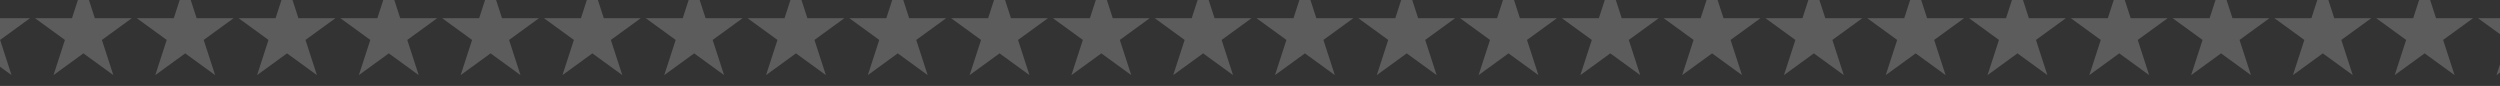 <svg width="1280" height="44" viewBox="0 0 1280 44" fill="none" xmlns="http://www.w3.org/2000/svg">
<rect x="0" y="0" width="1280" height="44" fill="#333333" stroke="none"/>
<path d="M-9.409 -8.688L-3.559 9.319H15.374L0.057 20.447L5.908 38.453L-9.409 27.325L-24.726 38.453L-18.875 20.447L-34.192 9.319H-15.26L-9.409 -8.688Z" fill="white" fill-opacity="0.2"/>
<path d="M42.709 -8.688L48.559 9.319H67.492L52.175 20.447L58.026 38.453L42.709 27.325L27.392 38.453L33.242 20.447L17.925 9.319H36.858L42.709 -8.688Z" fill="white" fill-opacity="0.2"/>
<path d="M94.826 -8.688L100.677 9.319H119.61L104.293 20.447L110.143 38.453L94.826 27.325L79.509 38.453L85.36 20.447L70.043 9.319H88.976L94.826 -8.688Z" fill="white" fill-opacity="0.2"/>
<path d="M146.943 -8.688L152.794 9.319H171.727L156.41 20.447L162.26 38.453L146.943 27.325L131.627 38.453L137.477 20.447L122.16 9.319H141.093L146.943 -8.688Z" fill="white" fill-opacity="0.2"/>
<path d="M199.061 -8.688L204.911 9.319H223.844L208.527 20.447L214.378 38.453L199.061 27.325L183.744 38.453L189.594 20.447L174.277 9.319H193.21L199.061 -8.688Z" fill="white" fill-opacity="0.2"/>
<path d="M251.178 -8.688L257.028 9.319H275.961L260.644 20.447L266.495 38.453L251.178 27.325L235.861 38.453L241.711 20.447L226.395 9.319H245.327L251.178 -8.688Z" fill="white" fill-opacity="0.2"/>
<path d="M303.296 -8.688L309.147 9.319H328.079L312.762 20.447L318.613 38.453L303.296 27.325L287.979 38.453L293.83 20.447L278.513 9.319H297.445L303.296 -8.688Z" fill="white" fill-opacity="0.2"/>
<path d="M355.413 -8.688L361.264 9.319H380.197L364.88 20.447L370.73 38.453L355.413 27.325L340.096 38.453L345.947 20.447L330.63 9.319H349.563L355.413 -8.688Z" fill="white" fill-opacity="0.2"/>
<path d="M407.53 -8.688L413.381 9.319H432.314L416.997 20.447L422.847 38.453L407.53 27.325L392.213 38.453L398.064 20.447L382.747 9.319H401.68L407.53 -8.688Z" fill="white" fill-opacity="0.2"/>
<path d="M459.648 -8.688L465.498 9.319H484.431L469.114 20.447L474.965 38.453L459.648 27.325L444.331 38.453L450.181 20.447L434.864 9.319H453.797L459.648 -8.688Z" fill="white" fill-opacity="0.2"/>
<path d="M511.766 -8.688L517.616 9.319H536.549L521.232 20.447L527.083 38.453L511.766 27.325L496.449 38.453L502.299 20.447L486.982 9.319H505.915L511.766 -8.688Z" fill="white" fill-opacity="0.2"/>
<path d="M563.883 -8.688L569.733 9.319H588.666L573.349 20.447L579.2 38.453L563.883 27.325L548.566 38.453L554.417 20.447L539.1 9.319H558.032L563.883 -8.688Z" fill="white" fill-opacity="0.2"/>
<path d="M616 -8.688L621.851 9.319H640.783L625.466 20.447L631.317 38.453L616 27.325L600.683 38.453L606.534 20.447L591.217 9.319H610.15L616 -8.688Z" fill="white" fill-opacity="0.2"/>
<path d="M668.117 -8.688L673.968 9.319H692.901L677.584 20.447L683.434 38.453L668.117 27.325L652.8 38.453L658.651 20.447L643.334 9.319H662.267L668.117 -8.688Z" fill="white" fill-opacity="0.2"/>
<path d="M720.235 -8.688L726.086 9.319H745.019L729.702 20.447L735.552 38.453L720.235 27.325L704.919 38.453L710.769 20.447L695.452 9.319H714.385L720.235 -8.688Z" fill="white" fill-opacity="0.2"/>
<path d="M772.353 -8.688L778.203 9.319H797.136L781.819 20.447L787.67 38.453L772.353 27.325L757.036 38.453L762.886 20.447L747.569 9.319H766.502L772.353 -8.688Z" fill="white" fill-opacity="0.2"/>
<path d="M824.47 -8.688L830.32 9.319H849.253L833.936 20.447L839.787 38.453L824.47 27.325L809.153 38.453L815.003 20.447L799.687 9.319H818.619L824.47 -8.688Z" fill="white" fill-opacity="0.2"/>
<path d="M876.587 -8.688L882.438 9.319H901.37L886.053 20.447L891.904 38.453L876.587 27.325L861.27 38.453L867.121 20.447L851.804 9.319H870.736L876.587 -8.688Z" fill="white" fill-opacity="0.2"/>
<path d="M928.705 -8.688L934.556 9.319H953.488L938.172 20.447L944.022 38.453L928.705 27.325L913.388 38.453L919.239 20.447L903.922 9.319H922.855L928.705 -8.688Z" fill="white" fill-opacity="0.2"/>
<path d="M980.822 -8.688L986.673 9.319H1005.61L990.289 20.447L996.139 38.453L980.822 27.325L965.505 38.453L971.356 20.447L956.039 9.319H974.972L980.822 -8.688Z" fill="white" fill-opacity="0.2"/>
<path d="M1032.94 -8.688L1038.79 9.319H1057.72L1042.41 20.447L1048.26 38.453L1032.94 27.325L1017.62 38.453L1023.47 20.447L1008.16 9.319H1027.09L1032.94 -8.688Z" fill="white" fill-opacity="0.2"/>
<path d="M1085.06 -8.688L1090.91 9.319H1109.84L1094.52 20.447L1100.37 38.453L1085.06 27.325L1069.74 38.453L1075.59 20.447L1060.27 9.319H1079.21L1085.06 -8.688Z" fill="white" fill-opacity="0.2"/>
<path d="M1137.17 -8.688L1143.03 9.319H1161.96L1146.64 20.447L1152.49 38.453L1137.17 27.325L1121.86 38.453L1127.71 20.447L1112.39 9.319H1131.32L1137.17 -8.688Z" fill="white" fill-opacity="0.2"/>
<path d="M1189.29 -8.688L1195.14 9.319H1214.08L1198.76 20.447L1204.61 38.453L1189.29 27.325L1173.98 38.453L1179.83 20.447L1164.51 9.319H1183.44L1189.29 -8.688Z" fill="white" fill-opacity="0.2"/>
<path d="M1241.41 -8.688L1247.26 9.319H1266.19L1250.88 20.447L1256.73 38.453L1241.41 27.325L1226.09 38.453L1231.94 20.447L1216.63 9.319H1235.56L1241.41 -8.688Z" fill="white" fill-opacity="0.2"/>
<path d="M1293.53 -8.688L1299.38 9.319H1318.31L1302.99 20.447L1308.84 38.453L1293.53 27.325L1278.21 38.453L1284.06 20.447L1268.74 9.319H1287.68L1293.53 -8.688Z" fill="white" fill-opacity="0.2"/>
</svg>
